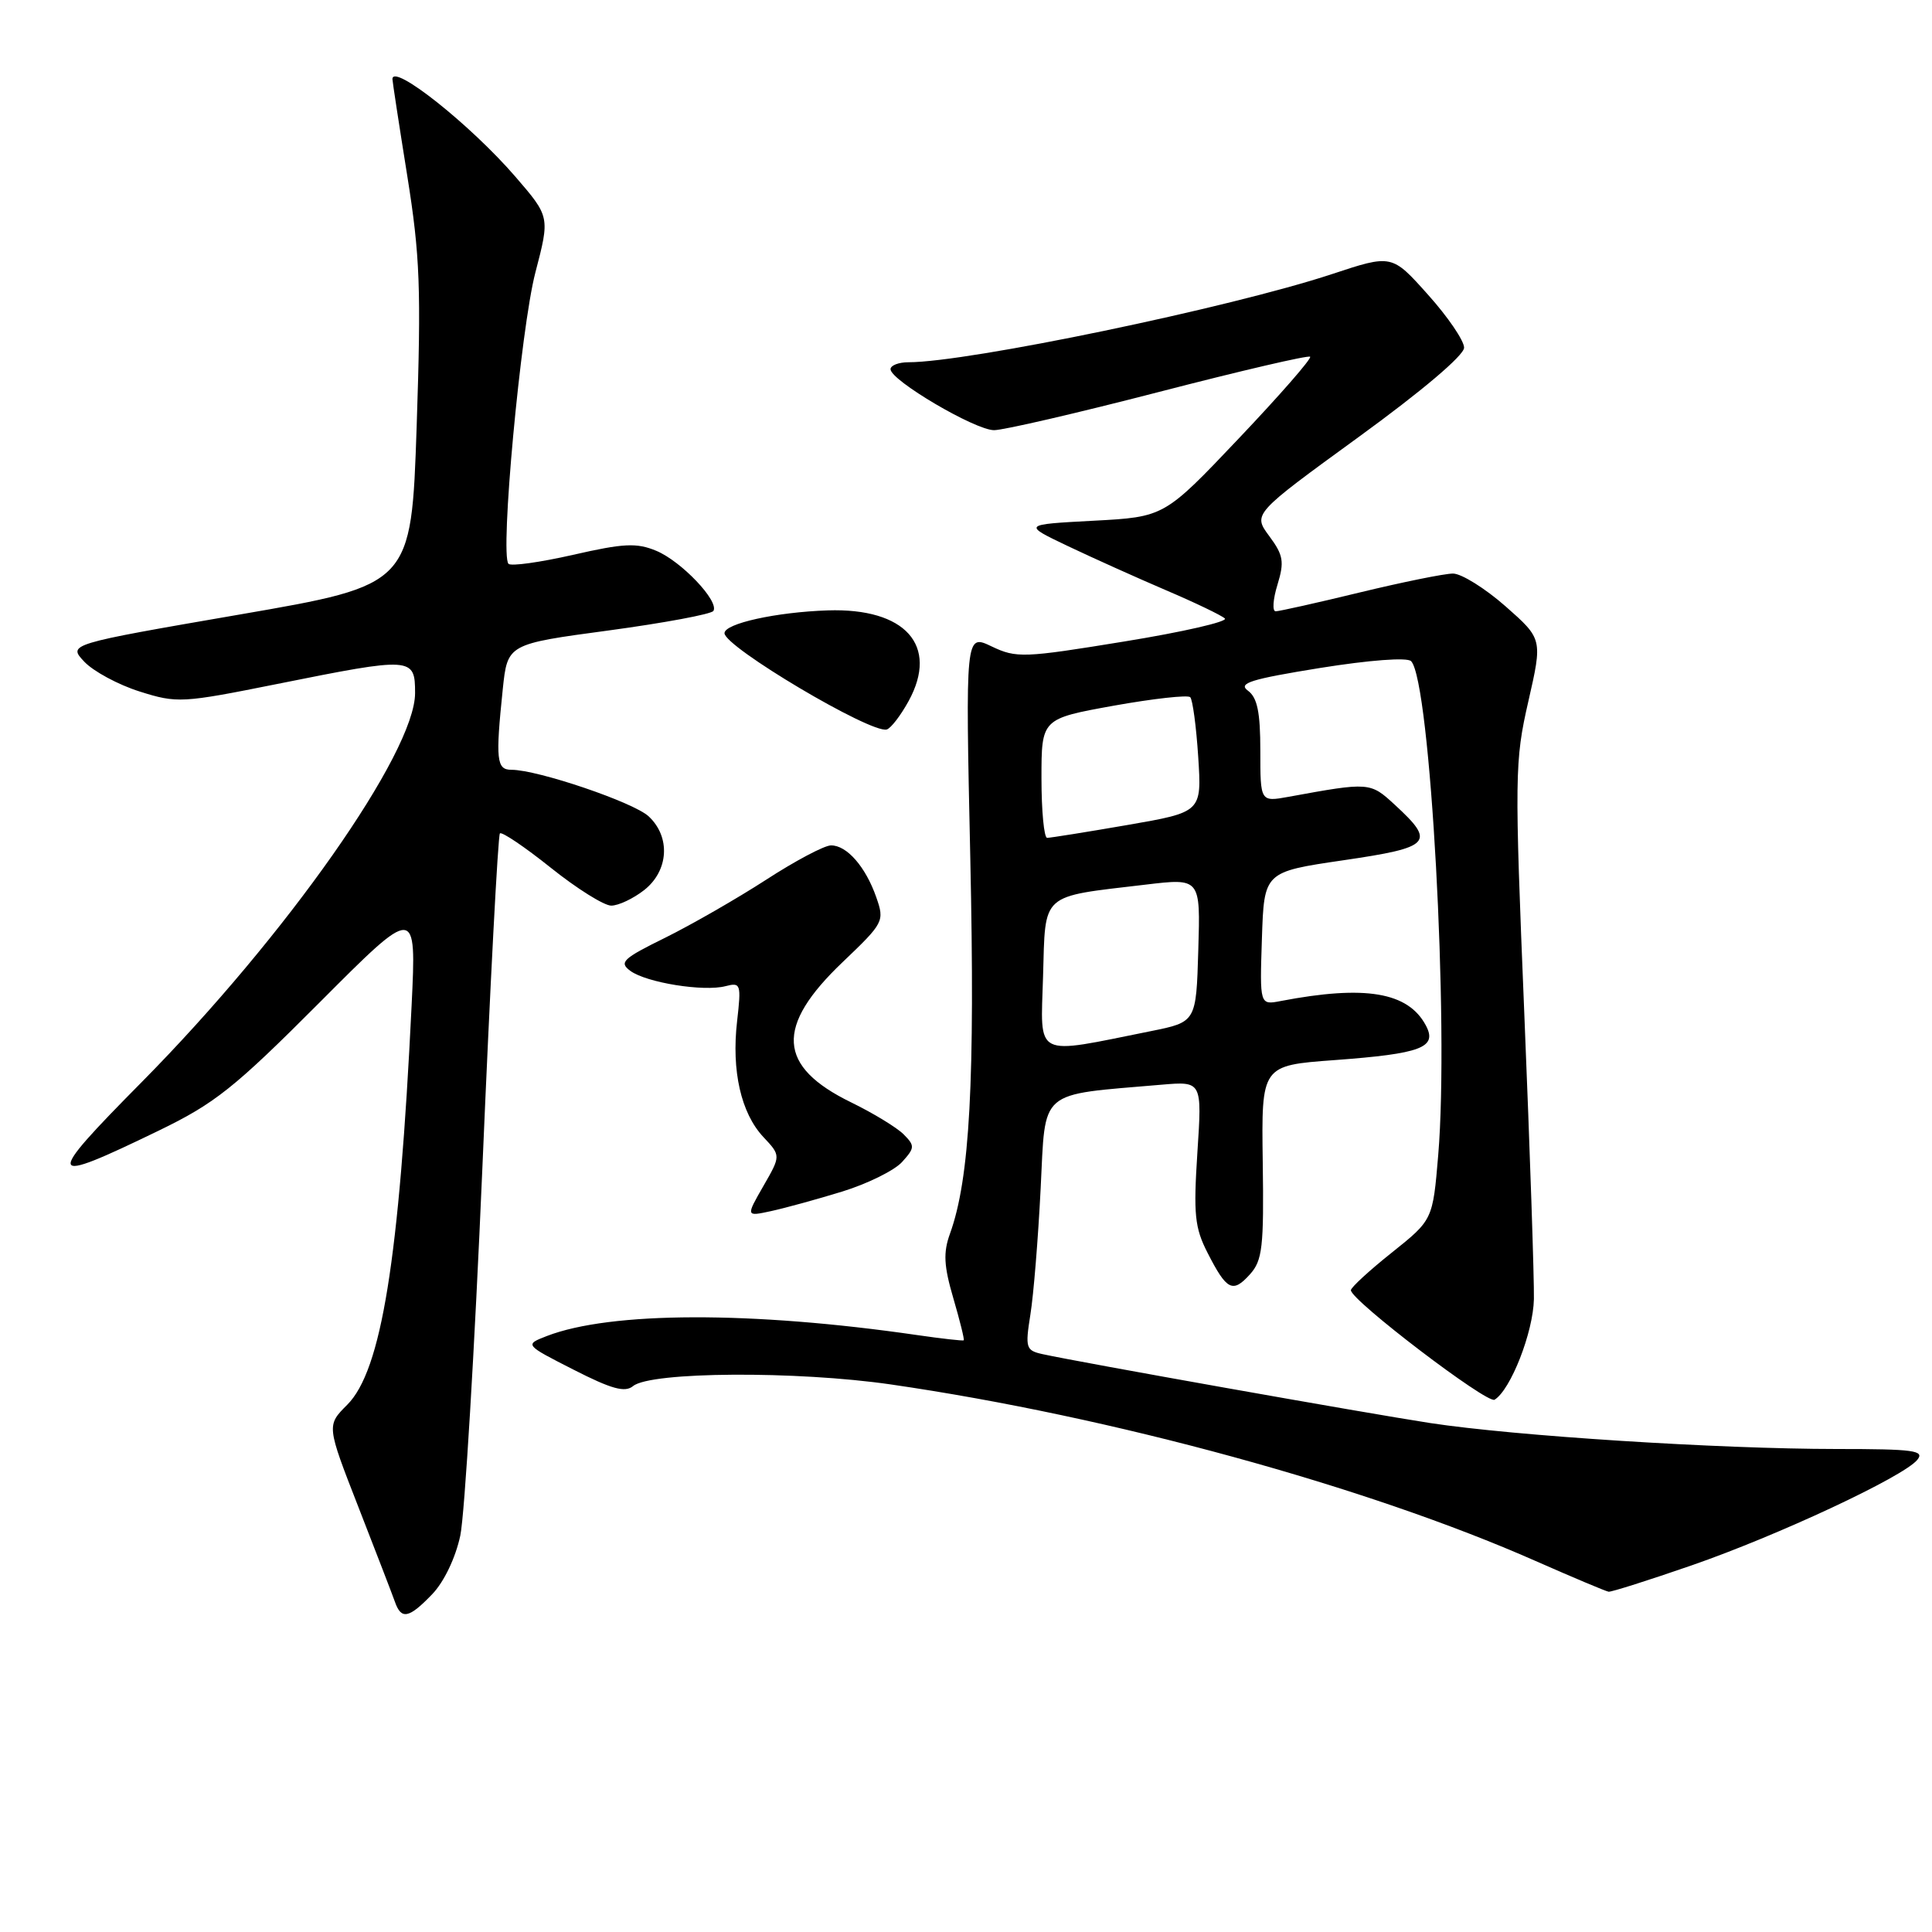 <?xml version="1.0" encoding="UTF-8" standalone="no"?>
<!DOCTYPE svg PUBLIC "-//W3C//DTD SVG 1.1//EN" "http://www.w3.org/Graphics/SVG/1.1/DTD/svg11.dtd" >
<svg xmlns="http://www.w3.org/2000/svg" xmlns:xlink="http://www.w3.org/1999/xlink" version="1.1" viewBox="0 0 256 256">
 <g >
 <path fill="currentColor"
d=" M 57.28 211.23 C 58.84 209.60 60.36 206.42 60.99 203.48 C 61.57 200.74 62.89 178.79 63.92 154.69 C 64.94 130.60 65.99 110.68 66.24 110.43 C 66.49 110.17 69.53 112.22 72.98 114.98 C 76.43 117.74 80.04 120.00 80.99 120.00 C 81.95 120.00 83.92 119.07 85.37 117.93 C 88.61 115.37 88.88 110.90 85.95 108.17 C 83.95 106.31 71.23 101.99 67.75 102.00 C 65.79 102.00 65.65 100.66 66.62 91.31 C 67.25 85.34 67.25 85.34 80.65 83.54 C 88.02 82.54 94.26 81.38 94.53 80.95 C 95.32 79.67 90.28 74.36 86.95 72.98 C 84.35 71.90 82.63 71.99 75.93 73.52 C 71.57 74.51 67.72 75.05 67.38 74.71 C 66.22 73.56 69.00 43.55 70.94 36.11 C 72.87 28.72 72.87 28.72 68.29 23.41 C 62.36 16.54 52.00 8.32 52.00 10.48 C 52.00 10.78 52.88 16.54 53.96 23.27 C 55.66 33.92 55.82 38.21 55.21 56.50 C 54.50 77.50 54.50 77.50 31.74 81.43 C 8.99 85.36 8.99 85.36 11.17 87.68 C 12.38 88.96 15.68 90.74 18.51 91.63 C 23.47 93.20 24.12 93.16 36.73 90.63 C 54.65 87.03 55.00 87.05 55.00 91.84 C 55.00 99.70 37.91 124.03 18.81 143.35 C 5.77 156.53 5.97 157.11 21.00 149.83 C 28.49 146.20 31.02 144.19 42.34 132.84 C 55.18 119.96 55.18 119.96 54.54 133.23 C 52.91 166.90 50.54 181.61 46.01 186.14 C 43.27 188.88 43.27 188.88 47.49 199.69 C 49.81 205.64 51.99 211.29 52.33 212.25 C 53.17 214.66 54.19 214.45 57.28 211.23 Z  M 224.15 207.42 C 235.58 203.46 252.16 195.71 254.04 193.45 C 255.08 192.20 253.63 192.00 243.37 192.00 C 227.66 191.99 200.71 190.27 189.50 188.56 C 180.99 187.25 143.21 180.54 138.14 179.43 C 135.94 178.94 135.83 178.61 136.53 174.20 C 136.95 171.62 137.56 164.10 137.89 157.51 C 138.57 144.16 137.42 145.15 153.89 143.73 C 159.28 143.27 159.28 143.27 158.66 152.71 C 158.13 160.91 158.30 162.67 160.01 166.01 C 162.55 170.99 163.34 171.39 165.62 168.86 C 167.28 167.02 167.48 165.26 167.32 153.97 C 167.14 141.18 167.14 141.18 176.82 140.47 C 188.35 139.62 190.50 138.81 188.93 135.87 C 186.57 131.45 180.89 130.50 169.71 132.64 C 166.92 133.18 166.92 133.18 167.21 124.36 C 167.50 115.53 167.50 115.53 178.00 113.99 C 189.68 112.28 190.27 111.65 184.82 106.64 C 181.56 103.63 181.47 103.62 170.75 105.58 C 167.00 106.26 167.00 106.26 167.00 99.49 C 167.00 94.36 166.60 92.43 165.36 91.52 C 164.00 90.53 165.69 90.00 174.91 88.51 C 181.48 87.46 186.47 87.08 186.98 87.61 C 189.53 90.23 192.03 135.72 190.57 153.07 C 189.85 161.64 189.85 161.64 184.43 165.97 C 181.44 168.35 179.00 170.60 179.00 170.96 C 179.00 172.29 197.08 186.07 198.04 185.47 C 200.18 184.15 203.16 176.53 203.25 172.14 C 203.30 169.59 202.73 152.59 201.98 134.37 C 200.68 102.72 200.70 100.86 202.51 92.95 C 204.40 84.67 204.40 84.67 199.48 80.33 C 196.77 77.95 193.64 76.00 192.53 76.00 C 191.41 76.00 185.86 77.13 180.19 78.50 C 174.51 79.88 169.49 81.00 169.03 81.00 C 168.57 81.00 168.67 79.42 169.27 77.48 C 170.20 74.43 170.06 73.57 168.18 71.03 C 166.01 68.10 166.01 68.10 180.01 57.92 C 188.43 51.80 194.00 47.08 194.00 46.07 C 194.00 45.14 191.85 41.98 189.21 39.04 C 184.43 33.69 184.43 33.69 176.46 36.33 C 163.01 40.77 128.29 48.00 120.37 48.00 C 119.07 48.00 118.00 48.42 118.00 48.92 C 118.00 50.40 129.21 57.00 131.72 57.00 C 132.97 57.00 142.81 54.72 153.59 51.93 C 164.37 49.14 173.37 47.04 173.60 47.27 C 173.83 47.50 169.58 52.37 164.15 58.09 C 154.28 68.50 154.28 68.50 144.89 69.00 C 135.50 69.50 135.50 69.50 141.50 72.36 C 144.80 73.93 150.65 76.56 154.50 78.21 C 158.35 79.85 161.86 81.54 162.30 81.95 C 162.74 82.36 156.75 83.74 148.98 85.00 C 135.63 87.18 134.68 87.22 131.39 85.65 C 127.92 83.99 127.92 83.99 128.57 113.75 C 129.21 143.26 128.51 156.18 125.88 163.46 C 124.97 165.97 125.06 167.72 126.32 172.02 C 127.19 174.99 127.81 177.50 127.70 177.60 C 127.59 177.69 124.80 177.38 121.50 176.90 C 99.59 173.72 80.90 173.77 72.46 177.03 C 69.50 178.18 69.50 178.18 76.00 181.49 C 81.04 184.06 82.81 184.55 83.89 183.66 C 86.22 181.75 105.53 181.63 118.07 183.45 C 147.27 187.69 181.09 196.95 203.50 206.85 C 208.45 209.03 212.79 210.86 213.15 210.91 C 213.51 210.96 218.46 209.39 224.15 207.42 Z  M 111.59 157.89 C 114.93 156.86 118.50 155.10 119.52 153.98 C 121.23 152.09 121.24 151.82 119.73 150.30 C 118.83 149.40 115.71 147.50 112.80 146.08 C 103.00 141.31 102.68 136.03 111.67 127.47 C 117.11 122.28 117.22 122.07 116.11 118.89 C 114.70 114.85 112.20 111.99 110.10 112.02 C 109.22 112.03 105.35 114.08 101.50 116.58 C 97.65 119.07 91.64 122.52 88.15 124.25 C 82.50 127.03 81.99 127.52 83.53 128.65 C 85.67 130.21 93.25 131.43 96.14 130.67 C 98.15 130.15 98.23 130.38 97.67 135.31 C 96.91 141.89 98.19 147.50 101.15 150.66 C 103.47 153.13 103.47 153.13 101.15 157.16 C 98.83 161.20 98.83 161.20 102.16 160.48 C 104.00 160.08 108.24 158.92 111.59 157.89 Z  M 120.41 92.87 C 124.42 85.52 119.96 80.54 109.68 80.88 C 102.85 81.11 96.00 82.62 96.00 83.90 C 96.00 85.72 115.45 97.26 117.50 96.66 C 118.05 96.50 119.36 94.79 120.41 92.87 Z  M 138.21 129.38 C 138.54 118.16 137.74 118.89 151.78 117.22 C 159.07 116.35 159.07 116.35 158.78 125.89 C 158.50 135.42 158.50 135.42 152.50 136.63 C 136.82 139.78 137.89 140.33 138.21 129.38 Z  M 138.00 103.12 C 138.00 95.24 138.00 95.24 147.56 93.51 C 152.82 92.57 157.39 92.06 157.71 92.38 C 158.03 92.70 158.51 96.26 158.77 100.29 C 159.24 107.61 159.24 107.61 149.37 109.32 C 143.94 110.26 139.16 111.02 138.75 111.02 C 138.34 111.01 138.00 107.45 138.00 103.12 Z "/>
</g>
</svg>